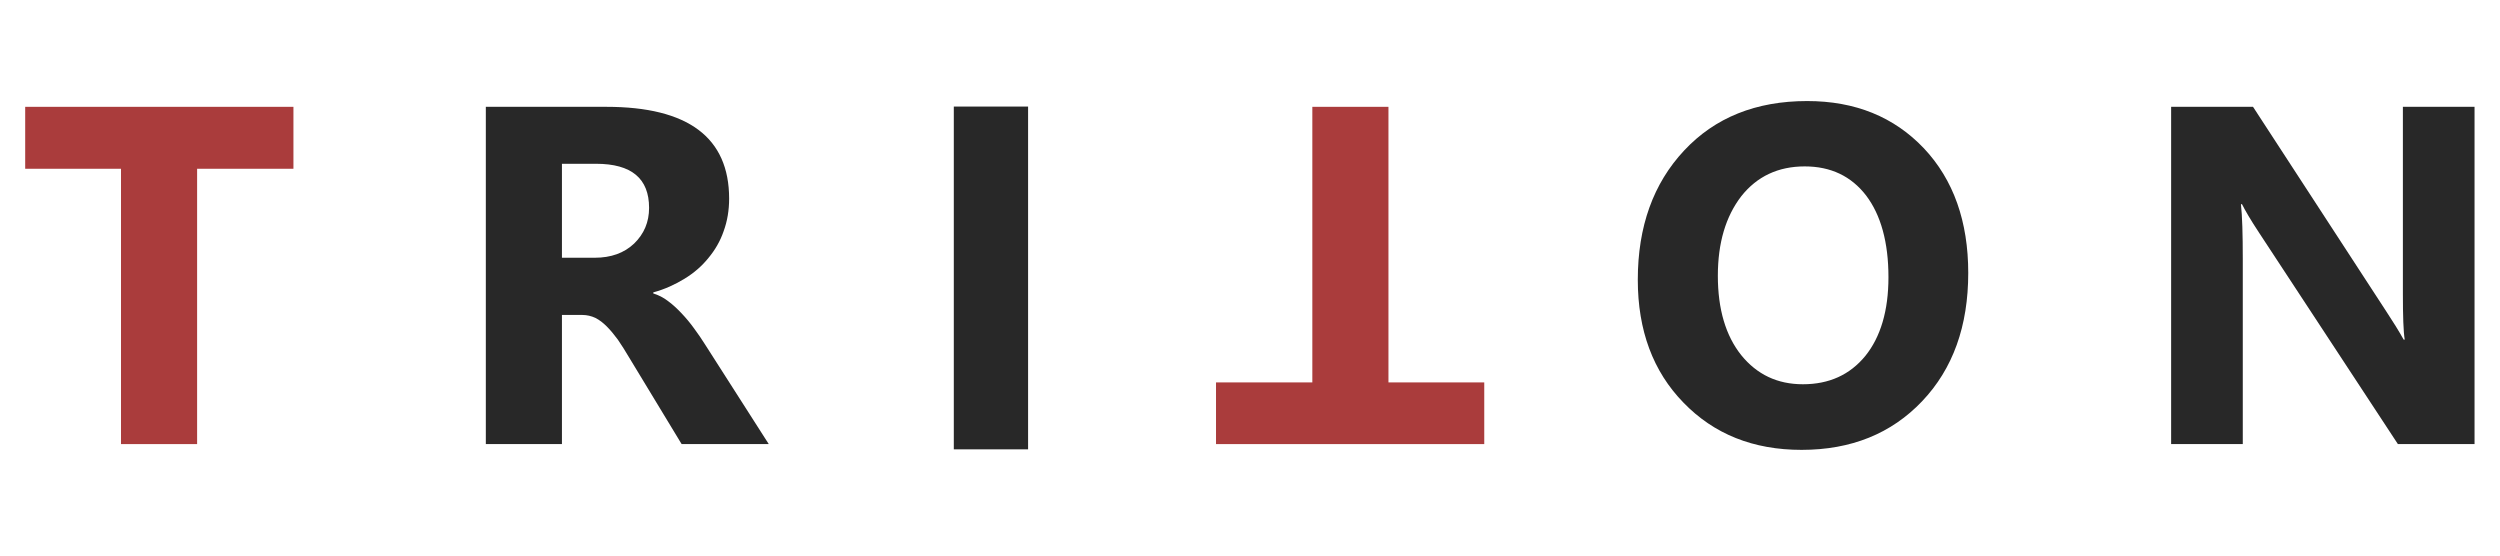 <?xml version="1.0" encoding="UTF-8"?>

<svg version="1.2" baseProfile="tiny" width="95.25mm" height="21.17mm" viewBox="0 0 9525 2117" preserveAspectRatio="xMidYMid" fill-rule="evenodd" stroke-width="28.222" stroke-linejoin="round" xmlns="http://www.w3.org/2000/svg" xmlns:ooo="http://xml.openoffice.org/svg/export" xmlns:xlink="http://www.w3.org/1999/xlink" xml:space="preserve">
 <defs class="ClipPathGroup">
  <clipPath id="presentation_clip_path" clipPathUnits="userSpaceOnUse">
   <rect x="0" y="0" width="9525" height="2117"/>
  </clipPath>
 </defs>
 <defs class="TextShapeIndex">
  <g ooo:slide="id1" ooo:id-list="id3 id4 id5 id6 id7 id8"/>
 </defs>
 <defs class="EmbeddedBulletChars">
  <g id="bullet-char-template(57356)" transform="scale(0,-0)">
   <path d="M 580,1141 L 1163,571 580,0 -4,571 580,1141 Z"/>
  </g>
  <g id="bullet-char-template(57354)" transform="scale(0,-0)">
   <path d="M 8,1128 L 1137,1128 1137,0 8,0 8,1128 Z"/>
  </g>
  <g id="bullet-char-template(10146)" transform="scale(0,-0)">
   <path d="M 174,0 L 602,739 174,1481 1456,739 174,0 Z M 1358,739 L 309,1346 659,739 1358,739 Z"/>
  </g>
  <g id="bullet-char-template(10132)" transform="scale(0,-0)">
   <path d="M 2015,739 L 1276,0 717,0 1260,543 174,543 174,936 1260,936 717,1481 1274,1481 2015,739 Z"/>
  </g>
  <g id="bullet-char-template(10007)" transform="scale(0,-0)">
   <path d="M 0,-2 C -7,14 -16,27 -25,37 L 356,567 C 262,823 215,952 215,954 215,979 228,992 255,992 264,992 276,990 289,987 310,991 331,999 354,1012 L 381,999 492,748 772,1049 836,1024 860,1049 C 881,1039 901,1025 922,1006 886,937 835,863 770,784 769,783 710,716 594,584 L 774,223 C 774,196 753,168 711,139 L 727,119 C 717,90 699,76 672,76 641,76 570,178 457,381 L 164,-76 C 142,-110 111,-127 72,-127 30,-127 9,-110 8,-76 1,-67 -2,-52 -2,-32 -2,-23 -1,-13 0,-2 Z"/>
  </g>
  <g id="bullet-char-template(10004)" transform="scale(0,-0)">
   <path d="M 285,-33 C 182,-33 111,30 74,156 52,228 41,333 41,471 41,549 55,616 82,672 116,743 169,778 240,778 293,778 328,747 346,684 L 369,508 C 377,444 397,411 428,410 L 1163,1116 C 1174,1127 1196,1133 1229,1133 1271,1133 1292,1118 1292,1087 L 1292,965 C 1292,929 1282,901 1262,881 L 442,47 C 390,-6 338,-33 285,-33 Z"/>
  </g>
  <g id="bullet-char-template(9679)" transform="scale(0,-0)">
   <path d="M 813,0 C 632,0 489,54 383,161 276,268 223,411 223,592 223,773 276,916 383,1023 489,1130 632,1184 813,1184 992,1184 1136,1130 1245,1023 1353,916 1407,772 1407,592 1407,412 1353,268 1245,161 1136,54 992,0 813,0 Z"/>
  </g>
  <g id="bullet-char-template(8226)" transform="scale(0,-0)">
   <path d="M 346,457 C 273,457 209,483 155,535 101,586 74,649 74,723 74,796 101,859 155,911 209,963 273,989 346,989 419,989 480,963 531,910 582,859 608,796 608,723 608,648 583,586 532,535 482,483 420,457 346,457 Z"/>
  </g>
  <g id="bullet-char-template(8211)" transform="scale(0,-0)">
   <path d="M -4,459 L 1135,459 1135,606 -4,606 -4,459 Z"/>
  </g>
 </defs>
 <defs class="TextEmbeddedBitmaps"/>
 <g>
  <g id="id2" class="Master_Slide">
   <g id="bg-id2" class="Background"/>
   <g id="bo-id2" class="BackgroundObjects"/>
  </g>
 </g>
 <g class="SlideGroup">
  <g>
   <g id="id1" class="Slide" clip-path="url(#presentation_clip_path)">
    <g class="Page">
     <g class="com.sun.star.drawing.PolyPolygonShape">
      <g id="id3">
       <path fill="rgb(170,60,60)" stroke="none" d="M 1118,643 L 751,643 751,1692 461,1692 461,643 96,643 96,407 1118,407 1118,643 Z"/>
      </g>
     </g>
     <g class="com.sun.star.drawing.ClosedBezierShape">
      <g id="id4">
       <path fill="rgb(40,40,40)" stroke="none" d="M 2929,1692 L 2597,1692 2397,1362 C 2382,1337 2368,1314 2354,1294 2340,1275 2326,1258 2312,1244 2298,1230 2284,1219 2268,1211 2253,1204 2236,1200 2219,1200 L 2141,1200 2141,1692 1851,1692 1851,407 2310,407 C 2622,407 2778,524 2778,757 2778,801 2771,843 2757,881 2744,919 2724,953 2699,983 2674,1014 2644,1040 2608,1062 2572,1084 2533,1102 2489,1114 L 2489,1118 C 2508,1124 2527,1133 2545,1147 2563,1160 2580,1176 2597,1194 2614,1212 2630,1231 2645,1252 2660,1272 2674,1293 2686,1312 L 2929,1692 Z M 2141,624 L 2141,982 2266,982 C 2328,982 2378,964 2416,928 2454,891 2473,846 2473,792 2473,680 2406,624 2271,624 L 2141,624 Z"/>
      </g>
     </g>
     <g class="com.sun.star.drawing.PolyPolygonShape">
      <g id="id5">
       <path fill="rgb(170,60,60)" stroke="none" d="M 4633,1457 L 5000,1457 5000,407 5290,407 5290,1457 5655,1457 5655,1692 4633,1692 4633,1457 Z"/>
      </g>
     </g>
     <g class="com.sun.star.drawing.ClosedBezierShape">
      <g id="id6">
       <path fill="rgb(40,40,40)" stroke="none" d="M 6864,1714 C 6680,1714 6530,1654 6414,1534 6298,1415 6240,1259 6240,1066 6240,863 6299,699 6417,573 6534,448 6690,385 6885,385 7068,385 7216,445 7330,565 7443,685 7499,844 7499,1040 7499,1242 7441,1405 7323,1529 7206,1652 7053,1714 6864,1714 Z M 6876,634 C 6775,634 6694,672 6634,748 6575,825 6545,925 6545,1051 6545,1178 6575,1279 6634,1353 6694,1427 6772,1464 6869,1464 6969,1464 7048,1428 7107,1356 7165,1284 7195,1184 7195,1056 7195,923 7166,819 7110,745 7053,671 6975,634 6876,634 Z"/>
      </g>
     </g>
     <g class="com.sun.star.drawing.ClosedBezierShape">
      <g id="id7">
       <path fill="rgb(40,40,40)" stroke="none" d="M 9428,1692 L 9136,1692 8606,885 C 8575,838 8554,802 8542,778 L 8538,778 C 8543,824 8545,893 8545,986 L 8545,1692 8272,1692 8272,407 8584,407 9094,1190 C 9117,1225 9139,1260 9158,1294 L 9162,1294 C 9157,1264 9155,1206 9155,1118 L 9155,407 9428,407 9428,1692 Z"/>
      </g>
     </g>
     <g class="com.sun.star.drawing.PolyPolygonShape">
      <g id="id8">
       <path fill="rgb(40,40,40)" stroke="none" d="M 3776,1712 L 3634,1712 3634,406 3917,406 3917,1712 3776,1712 Z"/>
      </g>
     </g>
    </g>
   </g>
  </g>
 </g>
</svg>